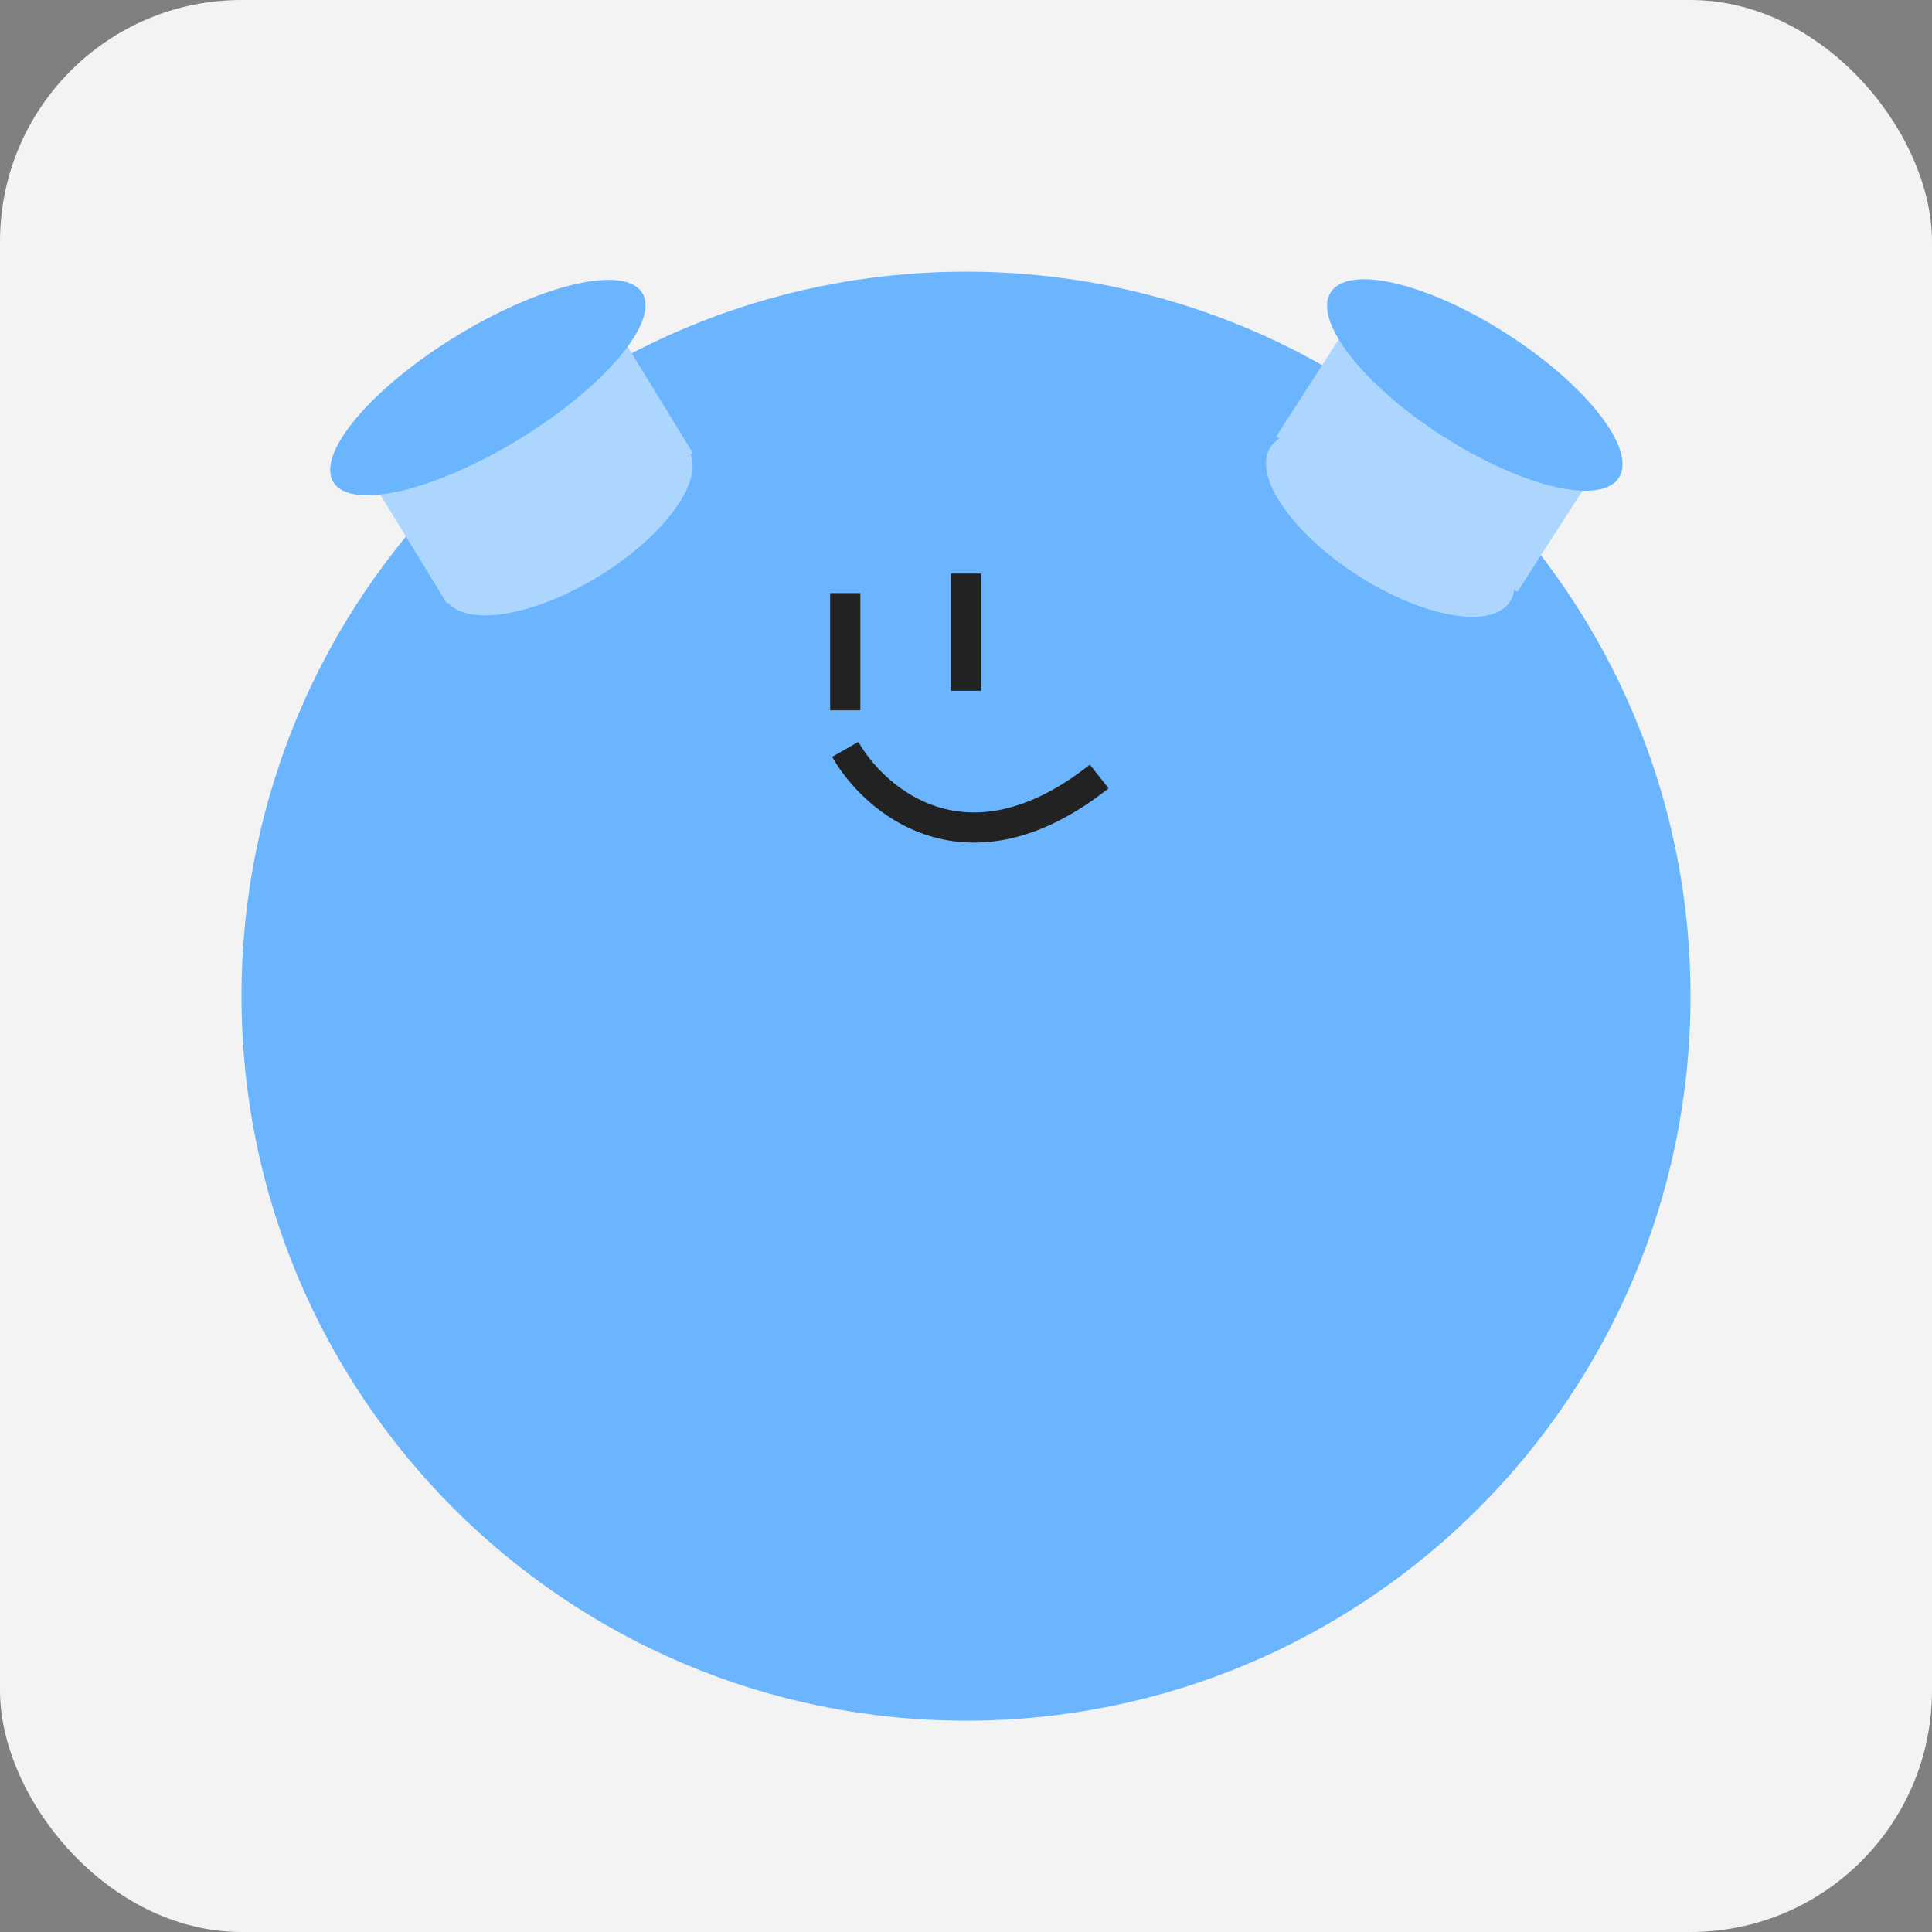 <svg width="64" height="64" viewBox="0 0 64 64" fill="none" xmlns="http://www.w3.org/2000/svg">
<rect x="0" y="0" width="64" height="64" fill="#808080" stroke="none"/>
<rect width="64" height="64" rx="8" fill="#F3F3F3"/>
<path d="M32 57C45.255 57 56 46.255 56 33C56 19.745 45.255 9 32 9C18.745 9 8 19.745 8 33C8 46.255 18.745 57 32 57Z" fill="#6BB5FF"/>
<path d="M28 19.646V23.529" stroke="#222222"/>
<path d="M32 19V22.883" stroke="#222222"/>
<path d="M28 24.824C28.99 26.559 32.058 29.168 36.413 25.722" stroke="#222222"/>
<rect x="11.773" y="15.037" width="9.548" height="5.814" transform="rotate(-31.479 11.773 15.037)" fill="#ADD6FF"/>
<ellipse cx="18.784" cy="17.388" rx="4.721" ry="2" transform="rotate(-31.479 18.784 17.388)" fill="#ADD6FF"/>
<ellipse cx="16.161" cy="12.839" rx="6" ry="2" transform="rotate(-31.479 16.161 12.839)" fill="#6BB5FF"/>
<rect x="45.414" y="9.587" width="9.502" height="5.8" transform="rotate(32.773 45.414 9.587)" fill="#ADD6FF"/>
<ellipse cx="46.052" cy="17.373" rx="4.721" ry="2" transform="rotate(32.773 46.052 17.373)" fill="#ADD6FF"/>
<ellipse cx="48.854" cy="12.754" rx="5.675" ry="2" transform="rotate(32.773 48.854 12.754)" fill="#6BB5FF"/>
</svg>
